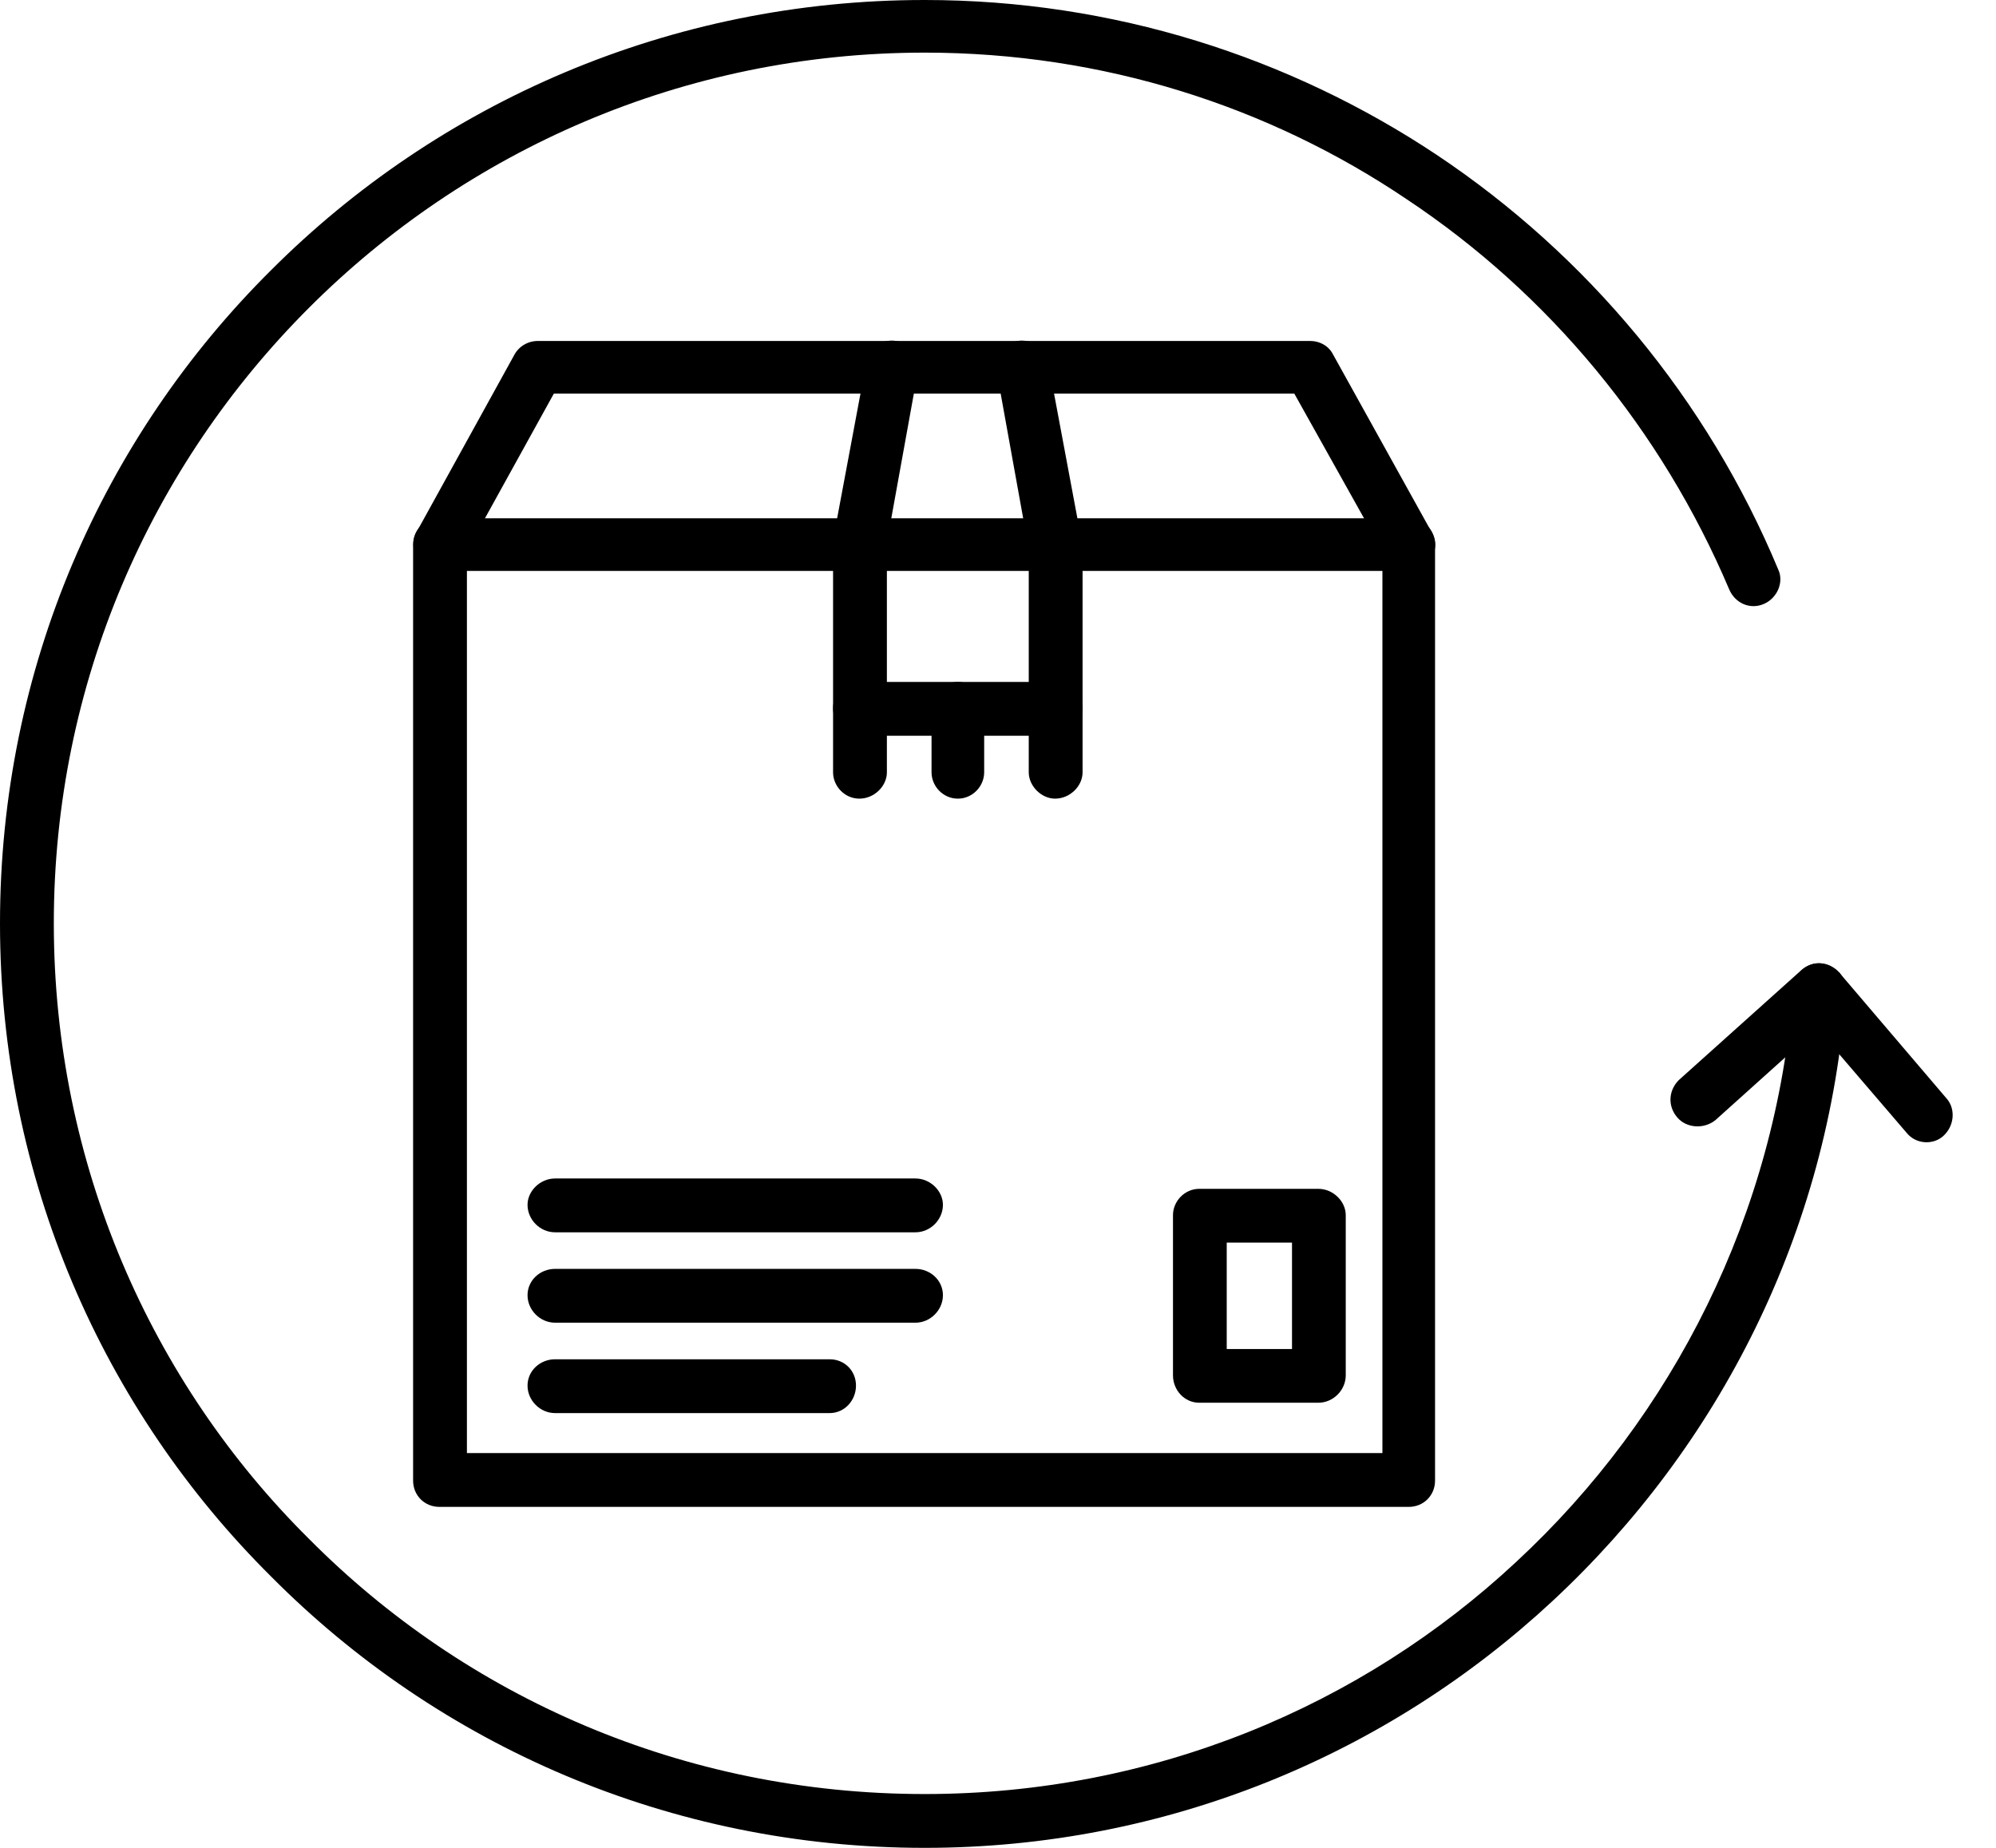 <svg width="27" height="25" viewBox="0 0 27 25" fill="none" xmlns="http://www.w3.org/2000/svg">
<path d="M5.944 7.012H19.056C19.257 7.012 19.412 7.167 19.412 7.368V20.031C19.412 20.232 19.257 20.387 19.056 20.387H5.944C5.743 20.387 5.588 20.232 5.588 20.031V7.368C5.588 7.167 5.743 7.012 5.944 7.012ZM18.7 7.724H6.316V19.659H18.7V7.724Z" fill="black"/>
<path d="M19.365 7.198C19.474 7.368 19.396 7.585 19.226 7.678C19.056 7.771 18.839 7.709 18.746 7.539L17.508 5.325H7.492L6.269 7.539C6.161 7.709 5.944 7.771 5.774 7.678C5.604 7.585 5.542 7.368 5.635 7.198L6.95 4.814C7.012 4.69 7.136 4.613 7.276 4.613H17.724C17.848 4.613 17.972 4.675 18.034 4.799L19.365 7.198Z" fill="black"/>
<path d="M13.483 5.031C13.437 4.83 13.576 4.644 13.762 4.613C13.963 4.582 14.149 4.706 14.18 4.907L14.629 7.306C14.659 7.492 14.52 7.678 14.334 7.724C14.133 7.755 13.947 7.632 13.916 7.43L13.483 5.031ZM11.981 7.43C11.95 7.632 11.765 7.755 11.563 7.724C11.378 7.678 11.238 7.492 11.269 7.306L11.718 4.907C11.749 4.706 11.935 4.582 12.121 4.613C12.322 4.644 12.461 4.83 12.415 5.031L11.981 7.43Z" fill="black"/>
<path d="M13.916 7.368C13.916 7.167 14.087 7.012 14.272 7.012C14.474 7.012 14.644 7.167 14.644 7.368V9.582C14.644 9.783 14.474 9.954 14.272 9.954H11.625C11.424 9.954 11.269 9.783 11.269 9.582V7.368C11.269 7.167 11.424 7.012 11.625 7.012C11.827 7.012 11.997 7.167 11.997 7.368V9.226H13.916V7.368Z" fill="black"/>
<path d="M11.269 9.582C11.269 9.381 11.424 9.226 11.625 9.226C11.827 9.226 11.997 9.381 11.997 9.582V10.449C11.997 10.635 11.827 10.805 11.625 10.805C11.424 10.805 11.269 10.635 11.269 10.449V9.582Z" fill="black"/>
<path d="M12.601 9.582C12.601 9.381 12.755 9.226 12.957 9.226C13.158 9.226 13.313 9.381 13.313 9.582V10.449C13.313 10.635 13.158 10.805 12.957 10.805C12.755 10.805 12.601 10.635 12.601 10.449V9.582Z" fill="black"/>
<path d="M13.916 9.582C13.916 9.381 14.087 9.226 14.272 9.226C14.474 9.226 14.644 9.381 14.644 9.582L14.644 10.449C14.644 10.635 14.474 10.805 14.272 10.805C14.087 10.805 13.916 10.635 13.916 10.449V9.582Z" fill="black"/>
<path d="M7.508 16.672C7.306 16.672 7.136 16.502 7.136 16.3C7.136 16.114 7.306 15.944 7.508 15.944H12.384C12.585 15.944 12.755 16.114 12.755 16.3C12.755 16.502 12.585 16.672 12.384 16.672H7.508Z" fill="black"/>
<path d="M7.508 17.895C7.306 17.895 7.136 17.724 7.136 17.523C7.136 17.322 7.306 17.167 7.508 17.167H12.384C12.585 17.167 12.755 17.322 12.755 17.523C12.755 17.724 12.585 17.895 12.384 17.895H7.508Z" fill="black"/>
<path d="M7.508 19.118C7.306 19.118 7.136 18.947 7.136 18.746C7.136 18.545 7.306 18.39 7.508 18.39H11.223C11.424 18.39 11.579 18.545 11.579 18.746C11.579 18.947 11.424 19.118 11.223 19.118H7.508Z" fill="black"/>
<path d="M16.223 16.084H17.833C18.034 16.084 18.204 16.254 18.204 16.44V18.607C18.204 18.808 18.034 18.978 17.833 18.978H16.223C16.022 18.978 15.867 18.808 15.867 18.607V16.44C15.867 16.254 16.022 16.084 16.223 16.084ZM17.477 16.811H16.594V18.251H17.477V16.811Z" fill="black"/>
<path d="M24.257 13.375C24.257 13.173 24.443 13.019 24.628 13.034C24.83 13.05 24.985 13.22 24.969 13.421C24.737 16.672 23.251 19.567 21.006 21.656C18.777 23.731 15.79 25 12.508 25C9.056 25 5.929 23.607 3.669 21.331C1.393 19.071 0 15.944 0 12.492C0 9.04 1.393 5.913 3.669 3.653C5.929 1.393 9.056 0 12.508 0C15.062 0 17.446 0.774 19.427 2.09C21.471 3.452 23.096 5.402 24.056 7.709C24.133 7.879 24.04 8.096 23.855 8.173C23.669 8.251 23.468 8.158 23.39 7.972C22.477 5.82 20.96 3.978 19.025 2.693C17.167 1.44 14.923 0.712 12.508 0.712C9.241 0.712 6.3 2.043 4.18 4.164C2.043 6.3 0.728 9.241 0.728 12.492C0.728 15.743 2.043 18.7 4.18 20.82C6.3 22.957 9.241 24.272 12.508 24.272C15.604 24.272 18.421 23.081 20.511 21.13C22.632 19.164 24.025 16.424 24.257 13.375Z" fill="black"/>
<path d="M23.204 15.155C23.049 15.279 22.817 15.263 22.694 15.124C22.554 14.969 22.57 14.752 22.709 14.613L24.365 13.127C24.52 12.988 24.737 13.003 24.876 13.158C24.892 13.158 24.892 13.173 24.892 13.173L26.331 14.861C26.455 15 26.44 15.232 26.285 15.371C26.145 15.495 25.913 15.48 25.79 15.325L24.582 13.916L23.204 15.155Z" fill="black"/>
</svg>
